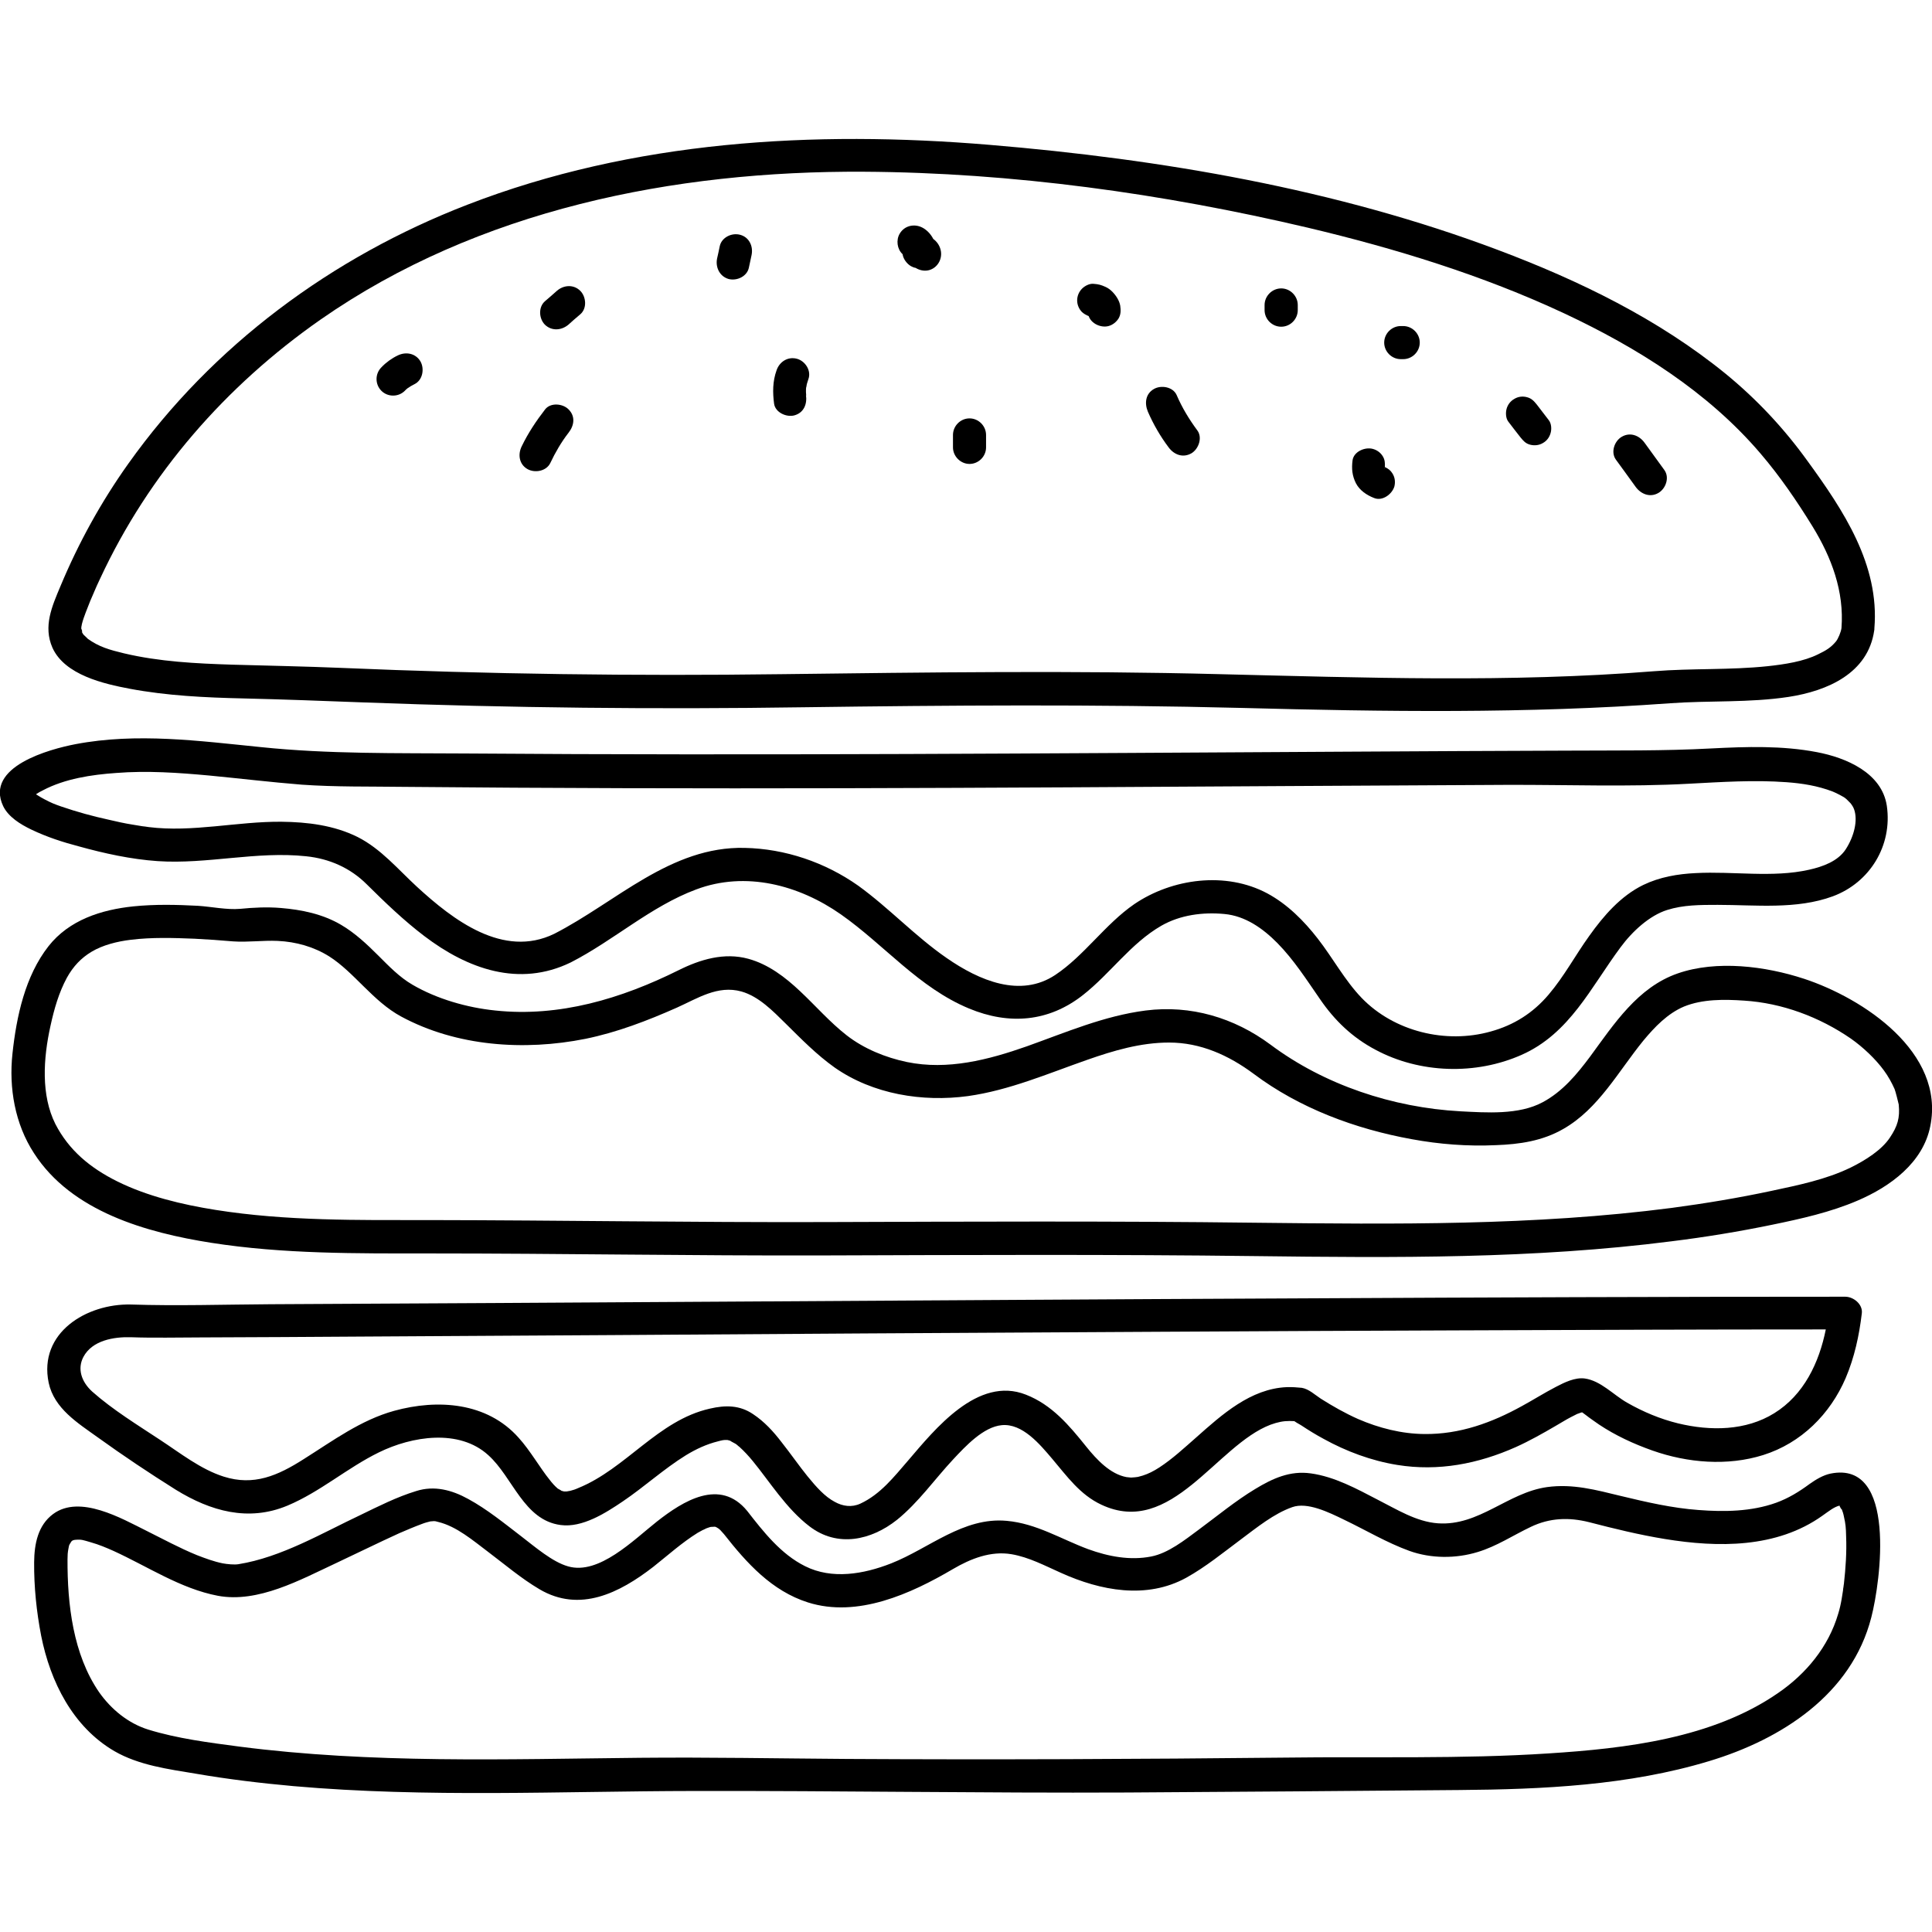 <?xml version="1.0" encoding="UTF-8"?>
<!DOCTYPE svg PUBLIC "-//W3C//DTD SVG 1.1//EN" "http://www.w3.org/Graphics/SVG/1.1/DTD/svg11.dtd">
<!-- Creator: CorelDRAW -->
<svg xmlns="http://www.w3.org/2000/svg" xml:space="preserve" width="2.032mm" height="2.032mm" version="1.1" style="shape-rendering:geometricPrecision; text-rendering:geometricPrecision; image-rendering:optimizeQuality; fill-rule:evenodd; clip-rule:evenodd"
viewBox="0 0 203.18 203.18"
 xmlns:xlink="http://www.w3.org/1999/xlink"
 xmlns:xodm="http://www.corel.com/coreldraw/odm/2003">
 <defs>
  <style type="text/css">
   <![CDATA[
    .fil0 {fill:black;fill-rule:nonzero}
   ]]>
  </style>
 </defs>
 <g id="????_x0020_1">
  <g id="_105553311737664">
   <path class="fil0" d="M13.63 72.43c3.93,0.74 7.95,0.93 11.93,1.02 4.23,0.1 8.43,0.26 12.66,0.42 15.44,0.58 30.85,0.74 46.28,0.51 15.37,-0.21 30.71,-0.32 46.07,0.07 15.04,0.4 30.01,0.61 45.03,-0.49 4.18,-0.3 8.34,-0.04 12.5,-0.67 4.1,-0.63 8.35,-2.49 9,-6.97 0.02,-0.07 0.02,-0.14 0.02,-0.24 0.56,-6.69 -3.27,-12.43 -7.04,-17.61 -2.49,-3.45 -5.32,-6.47 -8.6,-9.16 -7.09,-5.77 -15.41,-9.81 -23.94,-13.02 -17.04,-6.42 -35.4,-9.55 -53.51,-11.06 -18.48,-1.54 -37.45,-0.45 -54.88,6.3 -14.23,5.5 -26.8,14.78 -35.66,27.24 -2.86,4.02 -5.23,8.32 -7.13,12.87 -0.89,2.12 -1.84,4.23 -0.84,6.49 1.3,2.86 5.41,3.79 8.11,4.3zm-5.07 -6.53c0.03,-0.09 0.03,-0.16 0.05,-0.26 0.21,-0.83 0.58,-1.65 0.88,-2.44 0.1,-0.21 0.17,-0.42 0.26,-0.6 0.02,-0.07 0.05,-0.1 0.05,-0.12 0.02,-0.02 0.04,-0.09 0.09,-0.21 0.21,-0.49 0.42,-0.97 0.65,-1.44 5.11,-10.99 13.18,-20.24 23.17,-27.22 16.6,-11.57 37.17,-15.66 57.12,-15.55 15.64,0.09 31.49,2.3 46.69,5.88 9.23,2.19 18.39,5 26.99,9.02 7.67,3.6 15.09,8.23 20.64,14.74 2.03,2.37 3.84,5.02 5.47,7.67 1.99,3.25 3.34,6.81 3.04,10.69 -0.05,0.4 -0.35,1.12 -0.58,1.4 -0.54,0.65 -1.05,0.95 -1.86,1.34 -1.53,0.77 -3.56,1.07 -5.32,1.26 -3.98,0.42 -7.98,0.21 -11.95,0.53 -15.18,1.21 -30.45,0.68 -45.65,0.31 -15.39,-0.4 -30.73,-0.19 -46.12,0 -15.44,0.2 -30.87,0 -46.28,-0.66 -3.84,-0.16 -7.65,-0.23 -11.48,-0.34 -3.79,-0.12 -7.65,-0.31 -11.37,-1.19 -1.53,-0.37 -2.63,-0.67 -3.86,-1.56 0.16,0.12 -0.32,-0.32 -0.42,-0.42 0,0 0,0 0,0 0,-0.02 -0.02,-0.04 -0.04,-0.06 -0.07,-0.12 -0.12,-0.21 -0.19,-0.33 0.23,0.44 0,-0.42 -0.02,-0.23 0.04,-0.05 0.04,-0.14 0.04,-0.21z"/>
   <path class="fil0" d="M8.26 89c2.7,0.75 5.53,1.37 8.32,1.56 5.21,0.35 10.39,-1.07 15.62,-0.51 2.44,0.25 4.65,1.23 6.37,2.95 1.93,1.91 3.88,3.79 6.05,5.44 4.55,3.46 9.97,5.42 15.41,2.77 4.51,-2.31 8.41,-5.89 13.18,-7.67 5.2,-1.96 10.81,-0.47 15.22,2.62 4.6,3.23 8.18,7.7 13.48,9.9 4.21,1.75 8.37,1.42 11.97,-1.41 2.91,-2.28 5.03,-5.44 8.26,-7.3 2,-1.14 4.37,-1.44 6.62,-1.23 2.21,0.2 4.07,1.53 5.58,3.06 1.74,1.77 3.09,3.89 4.49,5.91 1.53,2.23 3.39,4.02 5.81,5.3 4.67,2.51 10.57,2.69 15.41,0.53 5.04,-2.25 7.25,-7.09 10.37,-11.29 1.25,-1.7 3.06,-3.35 4.9,-3.93 1.7,-0.54 3.49,-0.54 5.32,-0.54 3.98,0 8.28,0.51 12.11,-0.9 3.91,-1.45 6.28,-5.35 5.68,-9.51 -0.52,-3.49 -4.3,-5.07 -7.35,-5.65 -3.65,-0.7 -7.41,-0.58 -11.11,-0.39 -5,0.27 -10.02,0.2 -15.04,0.23 -7.74,0.02 -15.48,0.07 -23.22,0.11 -30.96,0.17 -61.9,0.42 -92.86,0.19 -7.14,-0.05 -14.3,0.07 -21.41,-0.67 -6.49,-0.65 -13.04,-1.54 -19.5,-0.31 -2.7,0.52 -9.56,2.35 -7.61,6.51 0.56,1.16 1.84,1.93 2.96,2.47 1.65,0.79 3.3,1.32 4.97,1.76zm-4.42 -5.51c0.21,-0.14 0.42,-0.25 0.66,-0.37 2.32,-1.23 5.13,-1.65 7.71,-1.83 3.26,-0.26 6.56,-0.03 9.81,0.27 3.23,0.31 6.46,0.7 9.72,0.96 3.55,0.25 7.13,0.18 10.71,0.23 7.74,0.07 15.49,0.12 23.2,0.14 30.96,0.09 61.9,-0.21 92.86,-0.35 6.35,-0.02 12.79,0.23 19.13,-0.12 3.42,-0.18 6.82,-0.41 10.23,-0.16 1.65,0.12 3.26,0.37 4.86,0.98 0.16,0.07 0.42,0.18 0.74,0.35 0.14,0.09 0.31,0.16 0.45,0.25 0.02,0 0.18,0.14 0.25,0.19 0.16,0.16 0.49,0.49 0.44,0.44 0.1,0.12 0.17,0.23 0.24,0.35 0.04,0.07 0.09,0.16 0.11,0.23 0,0.02 0.03,0.05 0.03,0.07 0.41,1.16 0,2.84 -0.89,4.21 -0.81,1.23 -2.37,1.81 -3.86,2.14 -3.83,0.86 -7.97,0.14 -11.9,0.35 -1.9,0.09 -3.79,0.41 -5.53,1.25 -2.37,1.16 -4.16,3.23 -5.67,5.35 -1.47,2.04 -2.65,4.27 -4.28,6.18 -1.63,1.93 -3.65,3.21 -6.09,3.88 -4.72,1.33 -10.16,0 -13.57,-3.53 -1.77,-1.84 -3.05,-4.23 -4.61,-6.23 -1.46,-1.88 -3.2,-3.63 -5.32,-4.77 -4.35,-2.32 -9.99,-1.58 -13.99,1.14 -3.07,2.12 -5.26,5.42 -8.3,7.44 -3.67,2.44 -8,0.6 -11.44,-1.79 -3.3,-2.28 -6.04,-5.25 -9.29,-7.6 -3.49,-2.46 -7.68,-3.88 -11.93,-3.97 -7.79,-0.19 -13.53,5.71 -20.04,9.04 -5.37,2.6 -10.64,-1.47 -14.43,-4.95 -2,-1.84 -3.77,-3.98 -6.23,-5.23 -2.49,-1.24 -5.28,-1.58 -8.02,-1.61 -4.65,-0.04 -9.34,1.14 -13.97,0.56 -0.12,-0.02 -0.58,-0.09 -0.67,-0.09 -0.35,-0.05 -0.68,-0.12 -1.03,-0.17 -0.83,-0.13 -1.67,-0.32 -2.48,-0.51 -1.7,-0.37 -3.37,-0.83 -5,-1.39 -0.75,-0.26 -1.02,-0.37 -1.75,-0.75 -0.27,-0.13 -0.53,-0.3 -0.79,-0.46 -0.02,-0.02 -0.07,-0.05 -0.11,-0.07 0,-0.02 0.02,-0.05 0.04,-0.05z"/>
   <path class="fil0" d="M189.71 102.93c-4.05,-1.33 -9.18,-1.98 -13.27,-0.56 -4.21,1.46 -6.7,5.32 -9.21,8.74 -1.39,1.86 -2.9,3.69 -5,4.81 -2.51,1.35 -5.92,1.09 -8.67,0.95 -7.06,-0.39 -14.27,-2.76 -19.96,-7.02 -3.82,-2.83 -8.37,-4.18 -13.11,-3.58 -4.37,0.56 -8.39,2.3 -12.51,3.77 -4.04,1.42 -8.32,2.53 -12.6,1.65 -2.25,-0.47 -4.53,-1.4 -6.34,-2.81 -1.77,-1.38 -3.26,-3.1 -4.89,-4.63 -1.58,-1.49 -3.34,-2.84 -5.46,-3.42 -2.53,-0.69 -5.06,0.07 -7.34,1.21 -6,2.98 -12.51,4.95 -19.27,4.23 -2.95,-0.3 -6.14,-1.21 -8.72,-2.72 -1.35,-0.79 -2.42,-1.9 -3.58,-3.06 -1.21,-1.21 -2.46,-2.38 -3.93,-3.24 -1.93,-1.13 -4.13,-1.58 -6.32,-1.76 -1.42,-0.12 -2.86,-0.05 -4.28,0.09 -1.41,0.12 -3.02,-0.23 -4.44,-0.32 -2.25,-0.12 -4.53,-0.17 -6.78,0.06 -3.37,0.35 -6.75,1.42 -8.93,4.19 -2.46,3.14 -3.37,7.39 -3.79,11.3 -0.39,3.6 0.26,7.39 2.26,10.46 3.95,6.15 11.83,8.36 18.64,9.43 7.6,1.19 15.29,1.12 22.96,1.12 13.81,0 27.62,0.25 41.43,0.21 15.15,-0.05 30.31,-0.12 45.46,0.07 14.6,0.18 29.24,0.3 43.75,-1.56 3.55,-0.44 7.09,-1.02 10.57,-1.74 3.05,-0.63 6.12,-1.31 8.98,-2.54 3.41,-1.46 6.88,-3.97 7.64,-7.83 1.56,-7.76 -7.04,-13.44 -13.29,-15.5zm9.04 16.71c-0.86,1.3 -2.58,2.39 -4.11,3.14 -2.61,1.27 -5.54,1.86 -8.35,2.46 -3.46,0.74 -6.97,1.32 -10.48,1.79 -14.48,1.88 -29.15,1.72 -43.75,1.56 -15.15,-0.19 -30.31,-0.12 -45.46,-0.07 -13.81,0.04 -27.62,-0.19 -41.43,-0.21 -7.5,0 -15.06,0.11 -22.5,-1.07 -3.53,-0.56 -7.2,-1.44 -10.34,-3 -2.86,-1.42 -5.09,-3.28 -6.51,-6.04 -1.51,-3.02 -1.28,-6.86 -0.51,-10.32 0.39,-1.79 0.88,-3.49 1.72,-5.05 0.67,-1.21 1.51,-2.09 2.6,-2.74 1.16,-0.7 2.7,-1.09 4.14,-1.26 2.21,-0.27 4.46,-0.2 6.69,-0.11 1.35,0.07 2.7,0.16 4.05,0.28 1.56,0.11 3.11,-0.12 4.69,-0.05 1.93,0.09 3.79,0.61 5.42,1.63 2.63,1.67 4.6,4.72 7.56,6.32 5.85,3.16 12.97,3.63 19.38,2.35 3.33,-0.68 6.53,-1.91 9.62,-3.28 2.19,-0.98 4.3,-2.39 6.79,-1.7 1.84,0.52 3.33,2.07 4.65,3.37 1.65,1.63 3.26,3.28 5.16,4.63 4.02,2.81 9.23,3.65 14.02,3 4.34,-0.61 8.41,-2.37 12.53,-3.81 2.79,-0.98 5.64,-1.82 8.62,-1.82 3.3,0 6.25,1.33 8.88,3.28 4.83,3.63 10.72,5.81 16.62,6.88 2.93,0.54 5.9,0.77 8.88,0.63 2.49,-0.09 4.88,-0.44 7.07,-1.7 3.71,-2.11 5.81,-6.09 8.43,-9.3 1.17,-1.41 2.54,-2.85 4.28,-3.58 1.95,-0.79 4.23,-0.76 6.3,-0.62 4,0.25 7.93,1.72 11.23,3.99 1.3,0.91 2.62,2.17 3.48,3.35 0.45,0.61 0.82,1.28 1.12,1.95 0.09,0.19 0.42,1.52 0.44,1.63 0.14,1.42 -0.12,2.28 -0.93,3.49z"/>
   <path class="fil0" d="M136.85 149.9c0.77,0.51 1.53,0.98 2.35,1.42 2.39,1.32 5.02,2.3 7.74,2.74 4.32,0.7 8.51,-0.11 12.48,-1.88 1.44,-0.65 2.84,-1.44 4.19,-2.23 0.53,-0.3 1.04,-0.63 1.58,-0.91 0.23,-0.11 0.46,-0.23 0.69,-0.35 0.03,0 0.05,-0.02 0.07,-0.02 0.12,-0.05 0.24,-0.09 0.33,-0.12 0.04,0 0.07,-0.02 0.11,-0.02 0.17,0.12 0.35,0.26 0.38,0.28 0.44,0.35 0.93,0.67 1.39,1 1.74,1.16 3.65,2.04 5.63,2.74 3.69,1.3 7.88,1.65 11.64,0.47 4,-1.26 7.04,-4.3 8.67,-8.09 0.93,-2.19 1.42,-4.47 1.7,-6.81 0.12,-0.96 -0.88,-1.75 -1.74,-1.75 -18.86,0 -37.73,0.07 -56.58,0.17 -20.53,0.09 -41.05,0.23 -61.58,0.35 -15.8,0.09 -31.61,0.2 -47.42,0.27 -4.9,0.03 -9.83,0.19 -14.73,0.03 -4.65,-0.1 -9.72,2.97 -8.63,8.23 0.58,2.72 3.09,4.25 5.16,5.74 2.68,1.93 5.42,3.76 8.21,5.51 3.65,2.25 7.62,3.39 11.74,1.67 3.44,-1.44 6.3,-3.98 9.62,-5.6 3.46,-1.7 8.44,-2.51 11.51,0.3 2.58,2.32 3.72,6.83 7.6,7.34 2.28,0.31 4.74,-1.27 6.53,-2.48 2.28,-1.54 4.32,-3.42 6.65,-4.86 1.07,-0.65 2.16,-1.16 3.37,-1.46 0.37,-0.1 0.63,-0.17 0.97,-0.14 0,0 0.03,0 0.03,0 0.11,0.02 0.25,0.07 0.37,0.11 -0.23,-0.07 0.35,0.21 0.46,0.28 0.03,0.02 0.14,0.09 0.19,0.14 0.07,0.07 0.16,0.14 0.23,0.19 0.51,0.46 0.98,0.97 1.42,1.51 1.72,2.09 3.51,4.99 5.95,6.85 2.95,2.26 6.49,1.47 9.21,-0.69 2.25,-1.82 3.95,-4.26 5.9,-6.35 1.3,-1.39 3.18,-3.42 5.11,-3.6 2.17,-0.21 4,2 5.3,3.53 1.56,1.84 2.93,3.79 5.19,4.84 7.34,3.44 12.08,-6.26 17.78,-8.42 0.77,-0.28 1.35,-0.39 2,-0.39 0.21,0 0.39,0.02 0.58,0.02 -0.37,-0.12 0.67,0.44 0.65,0.44zm29.38 -1.53c0,0 0,0 0,0 -0.09,-0.03 -0.07,-0.03 0,0zm0.26 0.09c0,0 0,0 0,0 0,0 0,0 0,0 0,0 0,0 0,0zm-31.17 -2.58c-3.79,0.16 -6.81,2.88 -9.51,5.28 -1.3,1.14 -2.49,2.25 -3.88,3.16 -0.65,0.42 -1.16,0.67 -1.75,0.86 -0.16,0.04 -0.32,0.09 -0.51,0.14 -0.02,0 -0.28,0.04 -0.32,0.04 -0.14,0 -0.28,0.03 -0.4,0.03 -0.04,0 -0.49,-0.05 -0.49,-0.05 -1.69,-0.32 -3.09,-1.79 -4.23,-3.21 -1.79,-2.23 -3.6,-4.39 -6.34,-5.46 -5.07,-2 -9.58,3.65 -12.39,6.93 -1.49,1.72 -2.91,3.55 -5.02,4.53 -0.91,0.42 -1.86,0.28 -2.7,-0.19 -1.04,-0.55 -1.93,-1.55 -2.86,-2.69 -0.83,-1.02 -1.79,-2.4 -2.74,-3.6 -0.86,-1.12 -1.79,-2.14 -2.98,-2.93 -1.41,-0.96 -2.92,-0.96 -4.55,-0.58 -5.46,1.23 -8.81,6.32 -13.86,8.36 -0.25,0.12 -0.53,0.21 -0.81,0.28 0,0 -0.37,0.07 -0.39,0.07 -0.12,0 -0.24,0 -0.35,0 0.18,0 -0.12,-0.04 -0.21,-0.07 0.07,0 -0.37,-0.23 -0.37,-0.23 -0.33,-0.28 -0.61,-0.6 -0.86,-0.93 -1,-1.23 -2.05,-3.09 -3.26,-4.42 -3.32,-3.74 -8.51,-4.09 -13.09,-2.83 -3.51,0.97 -6.43,3.14 -9.48,5.06 -2.77,1.77 -5.28,2.86 -8.44,1.86 -2.41,-0.76 -4.58,-2.48 -6.67,-3.85 -2.39,-1.58 -5.02,-3.19 -7.16,-5.09 -1.16,-1.05 -1.58,-2.42 -0.93,-3.65 0.93,-1.75 3.21,-2.12 4.98,-2.07 2.48,0.09 4.97,0.02 7.46,0.02 5.65,-0.02 11.3,-0.05 16.97,-0.09 17.62,-0.1 35.24,-0.21 52.83,-0.33 20.71,-0.11 41.42,-0.25 62.11,-0.32 12.97,-0.05 25.94,-0.1 38.89,-0.1 -0.7,3.49 -2.3,6.88 -5.42,8.81 -2.99,1.86 -6.71,1.89 -10.11,1.07 -1.88,-0.46 -3.67,-1.21 -5.37,-2.18 -1.44,-0.82 -2.76,-2.3 -4.44,-2.54 -1.04,-0.14 -2.16,0.42 -3.06,0.89 -1.21,0.63 -2.35,1.35 -3.54,2 -3.18,1.76 -6.55,2.99 -10.27,2.95 -2.4,-0.02 -4.79,-0.63 -6.98,-1.58 -1.37,-0.61 -2.67,-1.35 -3.92,-2.14 -0.61,-0.4 -1.26,-1.02 -2,-1.14 -0.49,-0.05 -1.03,-0.09 -1.58,-0.07z"/>
   <path class="fil0" d="M192.52 154.97c-0.79,0.16 -1.56,0.63 -2.21,1.09 -1.11,0.82 -2.23,1.51 -3.53,1.98 -2.6,0.93 -5.44,0.97 -8.16,0.76 -2.76,-0.2 -5.48,-0.83 -8.18,-1.48 -2.6,-0.63 -5.02,-1.3 -7.74,-0.93 -4.14,0.58 -7.14,4.11 -11.48,3.81 -2.28,-0.16 -4.37,-1.49 -6.35,-2.49 -2.19,-1.14 -4.53,-2.42 -7.02,-2.76 -2.18,-0.31 -4.02,0.53 -5.86,1.65 -2.07,1.25 -3.95,2.81 -5.9,4.25 -1.51,1.12 -3.23,2.49 -5.02,2.84 -2.23,0.44 -4.51,0 -6.63,-0.77 -2.88,-1.07 -5.44,-2.7 -8.57,-2.98 -4.56,-0.42 -8.14,2.89 -12.14,4.47 -2.9,1.14 -6.23,1.72 -9.06,0.3 -2.54,-1.26 -4.37,-3.6 -6.09,-5.81 -2.86,-3.49 -6.74,-1.05 -9.49,1.11 -2.48,1.96 -6.11,5.65 -9.34,4.72 -1.65,-0.46 -3.47,-2.04 -4.93,-3.16 -1.79,-1.37 -3.58,-2.84 -5.58,-3.93 -1.72,-0.95 -3.58,-1.44 -5.48,-0.83 -2.03,0.62 -3.96,1.6 -5.84,2.51 -4.07,1.92 -8.34,4.46 -12.85,5.18 -0.4,0.07 -1.17,0 -1.65,-0.09 -0.93,-0.19 -1.82,-0.52 -2.7,-0.86 -1.84,-0.75 -3.58,-1.7 -5.35,-2.58 -2.58,-1.28 -6.97,-3.82 -9.78,-1.75 -1.61,1.19 -1.98,3.16 -2,5.07 -0.02,2.6 0.25,5.21 0.74,7.74 0.96,4.83 3.33,9.58 7.7,12.13 2.58,1.49 5.67,1.89 8.55,2.37 3.42,0.59 6.86,1 10.3,1.31 14.01,1.23 28.1,0.53 42.14,0.51 15.18,-0.03 30.34,0.23 45.51,0.16 11.65,-0.07 23.29,-0.16 34.94,-0.26 8.79,-0.07 17.81,-0.48 26.27,-3.04 7.57,-2.28 14.99,-7 17.06,-15.13 0.97,-3.74 2.72,-16.51 -4.28,-15.11zm0.95 3.37c0,0 0.03,0 0.03,0 0,0 0,0 -0.03,0 0,0 0,0 0,0zm-0.09 -0.02c0,0 0,0 0,0 -0.14,-0.05 -0.09,-0.05 0,0zm0.54 8.22c0,0 -0.05,0.28 -0.05,0.35 -0.02,0.12 -0.05,0.26 -0.05,0.38 -0.04,0.3 -0.09,0.58 -0.14,0.88 -0.09,0.53 -0.21,1.07 -0.37,1.58 -1.02,3.46 -3.37,6.3 -6.32,8.32 -6.9,4.77 -16.02,5.83 -24.15,6.35 -9.18,0.6 -18.43,0.32 -27.62,0.44 -15.38,0.16 -30.8,0.23 -46.18,0.14 -7.26,-0.05 -14.49,-0.19 -21.74,-0.12 -7.06,0.07 -14.11,0.23 -21.17,0.14 -7,-0.09 -14.02,-0.42 -20.97,-1.32 -3.18,-0.42 -6.51,-0.84 -9.58,-1.79 -2.11,-0.66 -3.9,-2.14 -5.16,-3.93 -2.74,-3.98 -3.34,-9.25 -3.32,-13.97 0,-0.44 0.02,-0.72 0.09,-1.09 0.09,-0.49 0.07,-0.38 0.26,-0.7 0.07,-0.14 0.18,-0.23 0.42,-0.26 0.74,-0.07 0.88,0.03 1.69,0.26 0.82,0.23 1.61,0.56 2.37,0.9 3.58,1.63 7.07,3.98 10.98,4.72 4.23,0.79 8.69,-1.69 12.38,-3.41 2.24,-1.05 4.44,-2.14 6.7,-3.17 0.79,-0.34 1.56,-0.67 2.37,-0.97 0.3,-0.12 0.63,-0.21 0.93,-0.28 -0.09,0.02 0.3,-0.02 0.33,-0.02 0.2,0 0.11,0 0.48,0.09 1.91,0.46 3.65,1.95 5.19,3.11 1.79,1.35 3.51,2.82 5.44,3.96 4.25,2.51 8.43,0.39 11.97,-2.35 1.53,-1.21 3,-2.54 4.67,-3.58 0.16,-0.09 0.35,-0.19 0.51,-0.28 0,0 0.33,-0.14 0.33,-0.16 0.14,-0.05 0.25,-0.1 0.39,-0.14 0.07,-0.03 0.16,-0.05 0.26,-0.05 0.02,0 0.04,0 0.07,0 0.37,-0.02 0.25,-0.02 0.46,0.07 0.3,0.16 0.42,0.33 0.75,0.7 2.39,3.04 5.02,5.97 8.83,7.18 5.21,1.65 10.83,-0.91 15.25,-3.51 1.86,-1.09 3.97,-1.93 6.16,-1.56 1.83,0.31 3.51,1.21 5.2,1.96 4.16,1.88 9,2.81 13.18,0.51 2.05,-1.14 3.89,-2.65 5.77,-4.05 1.65,-1.23 3.44,-2.69 5.37,-3.37 1.58,-0.56 3.79,0.51 5.51,1.35 2.27,1.09 4.44,2.39 6.81,3.25 2.28,0.82 4.9,0.82 7.18,0.12 2,-0.6 3.74,-1.77 5.6,-2.65 1.98,-0.95 4,-1.02 6.12,-0.49 2.62,0.68 5.27,1.33 7.97,1.77 5.58,0.91 11.74,0.98 16.55,-2.44 0.7,-0.49 1.23,-0.93 1.81,-1.07 0,0 0.02,0.02 0.02,0.02 -0.04,0.03 0.28,0.54 0.21,0.33 0.1,0.25 0.19,0.53 0.24,0.81 0.18,0.79 0.21,1.16 0.23,2.07 0.07,1.67 -0.05,3.35 -0.23,4.97z"/>
   <path class="fil0" d="M55.47 49.33c0.77,0.44 1.98,0.23 2.4,-0.63 0.53,-1.12 1.16,-2.21 1.92,-3.19 0.59,-0.74 0.75,-1.72 0,-2.46 -0.6,-0.61 -1.88,-0.74 -2.46,0 -0.95,1.23 -1.79,2.49 -2.46,3.88 -0.44,0.88 -0.26,1.91 0.6,2.4z"/>
   <path class="fil0" d="M83.55 43.68c1,-0.28 1.35,-1.21 1.21,-2.14 0.05,0.3 0,-0.3 0,-0.3 0,-0.19 0,-0.38 0.02,-0.56 -0.02,0.3 0.07,-0.3 0.07,-0.28 0.05,-0.19 0.12,-0.37 0.17,-0.54 0.32,-0.9 -0.35,-1.9 -1.21,-2.13 -0.96,-0.26 -1.84,0.32 -2.14,1.21 -0.42,1.16 -0.42,2.34 -0.26,3.53 0.14,0.93 1.33,1.44 2.14,1.21z"/>
   <path class="fil0" d="M122.9 47.05c0.56,0.76 1.49,1.14 2.4,0.62 0.74,-0.44 1.18,-1.62 0.63,-2.39 -0.86,-1.16 -1.61,-2.39 -2.19,-3.74 -0.39,-0.86 -1.63,-1.07 -2.39,-0.63 -0.89,0.51 -1,1.51 -0.63,2.39 0.58,1.33 1.3,2.58 2.18,3.75z"/>
   <path class="fil0" d="M144.5 52.37c0.88,0.37 1.9,-0.4 2.14,-1.21 0.11,-0.44 0.07,-0.93 -0.19,-1.35 -0.21,-0.35 -0.46,-0.53 -0.81,-0.69 0,0 0,0 0,0 0.02,0 0.02,0 0,-0.03 0,-0.07 0,-0.09 0,0l0 0 0 0c0,0 0,-0.02 0,-0.02 0.02,-0.37 0,-0.72 -0.21,-1.07 -0.23,-0.39 -0.61,-0.67 -1.05,-0.79 -0.83,-0.23 -2.02,0.28 -2.14,1.21 -0.11,0.88 -0.04,1.6 0.35,2.39 0.4,0.77 1.14,1.26 1.91,1.56zm1.11 -3.28c0,0 0,0 0,0 0,0 0,0 0,0 0,0 0,0 0,0zm0.03 0.05c0,0 0,0 0,0 0,0.07 -0.03,0.12 -0.03,0.21 0,-0.07 0,-0.14 0.03,-0.21z"/>
   <path class="fil0" d="M114.49 33.24c0.28,0.81 1.3,1.26 2.09,1.05 0.44,-0.12 0.81,-0.42 1.05,-0.79 0.25,-0.42 0.25,-0.86 0.18,-1.35 -0.09,-0.54 -0.44,-1.07 -0.83,-1.47 -0.21,-0.21 -0.45,-0.39 -0.72,-0.51 -0.47,-0.21 -0.72,-0.28 -1.24,-0.32 -0.44,-0.05 -0.93,0.21 -1.23,0.51 -0.32,0.32 -0.51,0.77 -0.51,1.23 0,0.46 0.19,0.91 0.51,1.23 0.23,0.21 0.47,0.33 0.7,0.42z"/>
   <path class="fil0" d="M95.8 27.99c0.16,0.09 0.33,0.16 0.49,0.18 0.42,0.26 0.93,0.37 1.42,0.24 0.93,-0.26 1.44,-1.24 1.21,-2.14 -0.12,-0.49 -0.42,-0.89 -0.77,-1.14 -0.26,-0.51 -0.68,-0.95 -1.14,-1.19 -0.84,-0.44 -1.88,-0.23 -2.39,0.63 -0.4,0.67 -0.28,1.63 0.3,2.16 0.07,0.51 0.46,1.02 0.88,1.26z"/>
   <path class="fil0" d="M76.62 29.34c0.89,0.23 1.96,-0.28 2.14,-1.21 0.1,-0.45 0.19,-0.89 0.28,-1.31 0.19,-0.92 -0.25,-1.88 -1.21,-2.13 -0.88,-0.24 -1.95,0.28 -2.14,1.21 -0.09,0.44 -0.18,0.88 -0.28,1.3 -0.18,0.9 0.26,1.86 1.21,2.14z"/>
   <path class="fil0" d="M59.77 34.15c0.42,-0.38 0.84,-0.75 1.26,-1.1 0.72,-0.62 0.62,-1.83 0,-2.46 -0.7,-0.7 -1.75,-0.63 -2.47,0 -0.42,0.37 -0.83,0.74 -1.25,1.09 -0.72,0.63 -0.63,1.84 0,2.47 0.72,0.69 1.74,0.6 2.46,0z"/>
   <path class="fil0" d="M42.57 41.1c0.09,-0.1 0.19,-0.19 0.28,-0.26 0.23,-0.16 0.49,-0.32 0.74,-0.44 0.86,-0.42 1.07,-1.6 0.63,-2.39 -0.51,-0.86 -1.53,-1.05 -2.39,-0.63 -0.63,0.3 -1.24,0.74 -1.72,1.25 -0.68,0.68 -0.68,1.79 0,2.47 0.67,0.67 1.79,0.67 2.46,0z"/>
   <path class="fil0" d="M101.96 48.79c0.95,0 1.74,-0.79 1.74,-1.74 0,-0.44 0,-0.89 0,-1.3 0,-0.96 -0.79,-1.75 -1.74,-1.75 -0.95,0 -1.74,0.79 -1.74,1.75 0,0.44 0,0.88 0,1.3 0,0.93 0.79,1.74 1.74,1.74z"/>
   <path class="fil0" d="M134.74 34.36c0.95,0 1.74,-0.79 1.74,-1.75 0,-0.18 0,-0.35 0,-0.53 0,-0.95 -0.79,-1.75 -1.74,-1.75 -0.96,0 -1.75,0.8 -1.75,1.75 0,0.18 0,0.35 0,0.53 0,0.96 0.79,1.75 1.75,1.75z"/>
   <path class="fil0" d="M159.89 45.98c0.3,0.37 0.55,0.67 1.04,0.79 0.44,0.11 0.93,0.07 1.35,-0.19 0.4,-0.23 0.67,-0.6 0.79,-1.04 0.12,-0.4 0.09,-1 -0.19,-1.35 -0.41,-0.54 -0.83,-1.07 -1.25,-1.63 -0.3,-0.37 -0.56,-0.67 -1.05,-0.79 -0.44,-0.12 -0.93,-0.07 -1.34,0.19 -0.4,0.23 -0.68,0.6 -0.8,1.04 -0.11,0.4 -0.09,1 0.19,1.35 0.42,0.56 0.84,1.09 1.26,1.63z"/>
   <path class="fil0" d="M147.31 37.77c0.09,0 0.19,0 0.26,0 0.95,0 1.74,-0.79 1.74,-1.74 0,-0.95 -0.79,-1.74 -1.74,-1.74 -0.1,0 -0.19,0 -0.26,0 -0.95,0 -1.74,0.79 -1.74,1.74 0,0.95 0.79,1.74 1.74,1.74z"/>
   <path class="fil0" d="M172.02 51.21c0.56,0.76 1.51,1.14 2.39,0.63 0.77,-0.45 1.19,-1.61 0.63,-2.4 -0.7,-0.95 -1.39,-1.93 -2.09,-2.88 -0.56,-0.77 -1.51,-1.14 -2.39,-0.63 -0.77,0.44 -1.19,1.61 -0.63,2.4 0.69,0.95 1.39,1.9 2.09,2.88z"/>
  </g>
 </g>
</svg>
